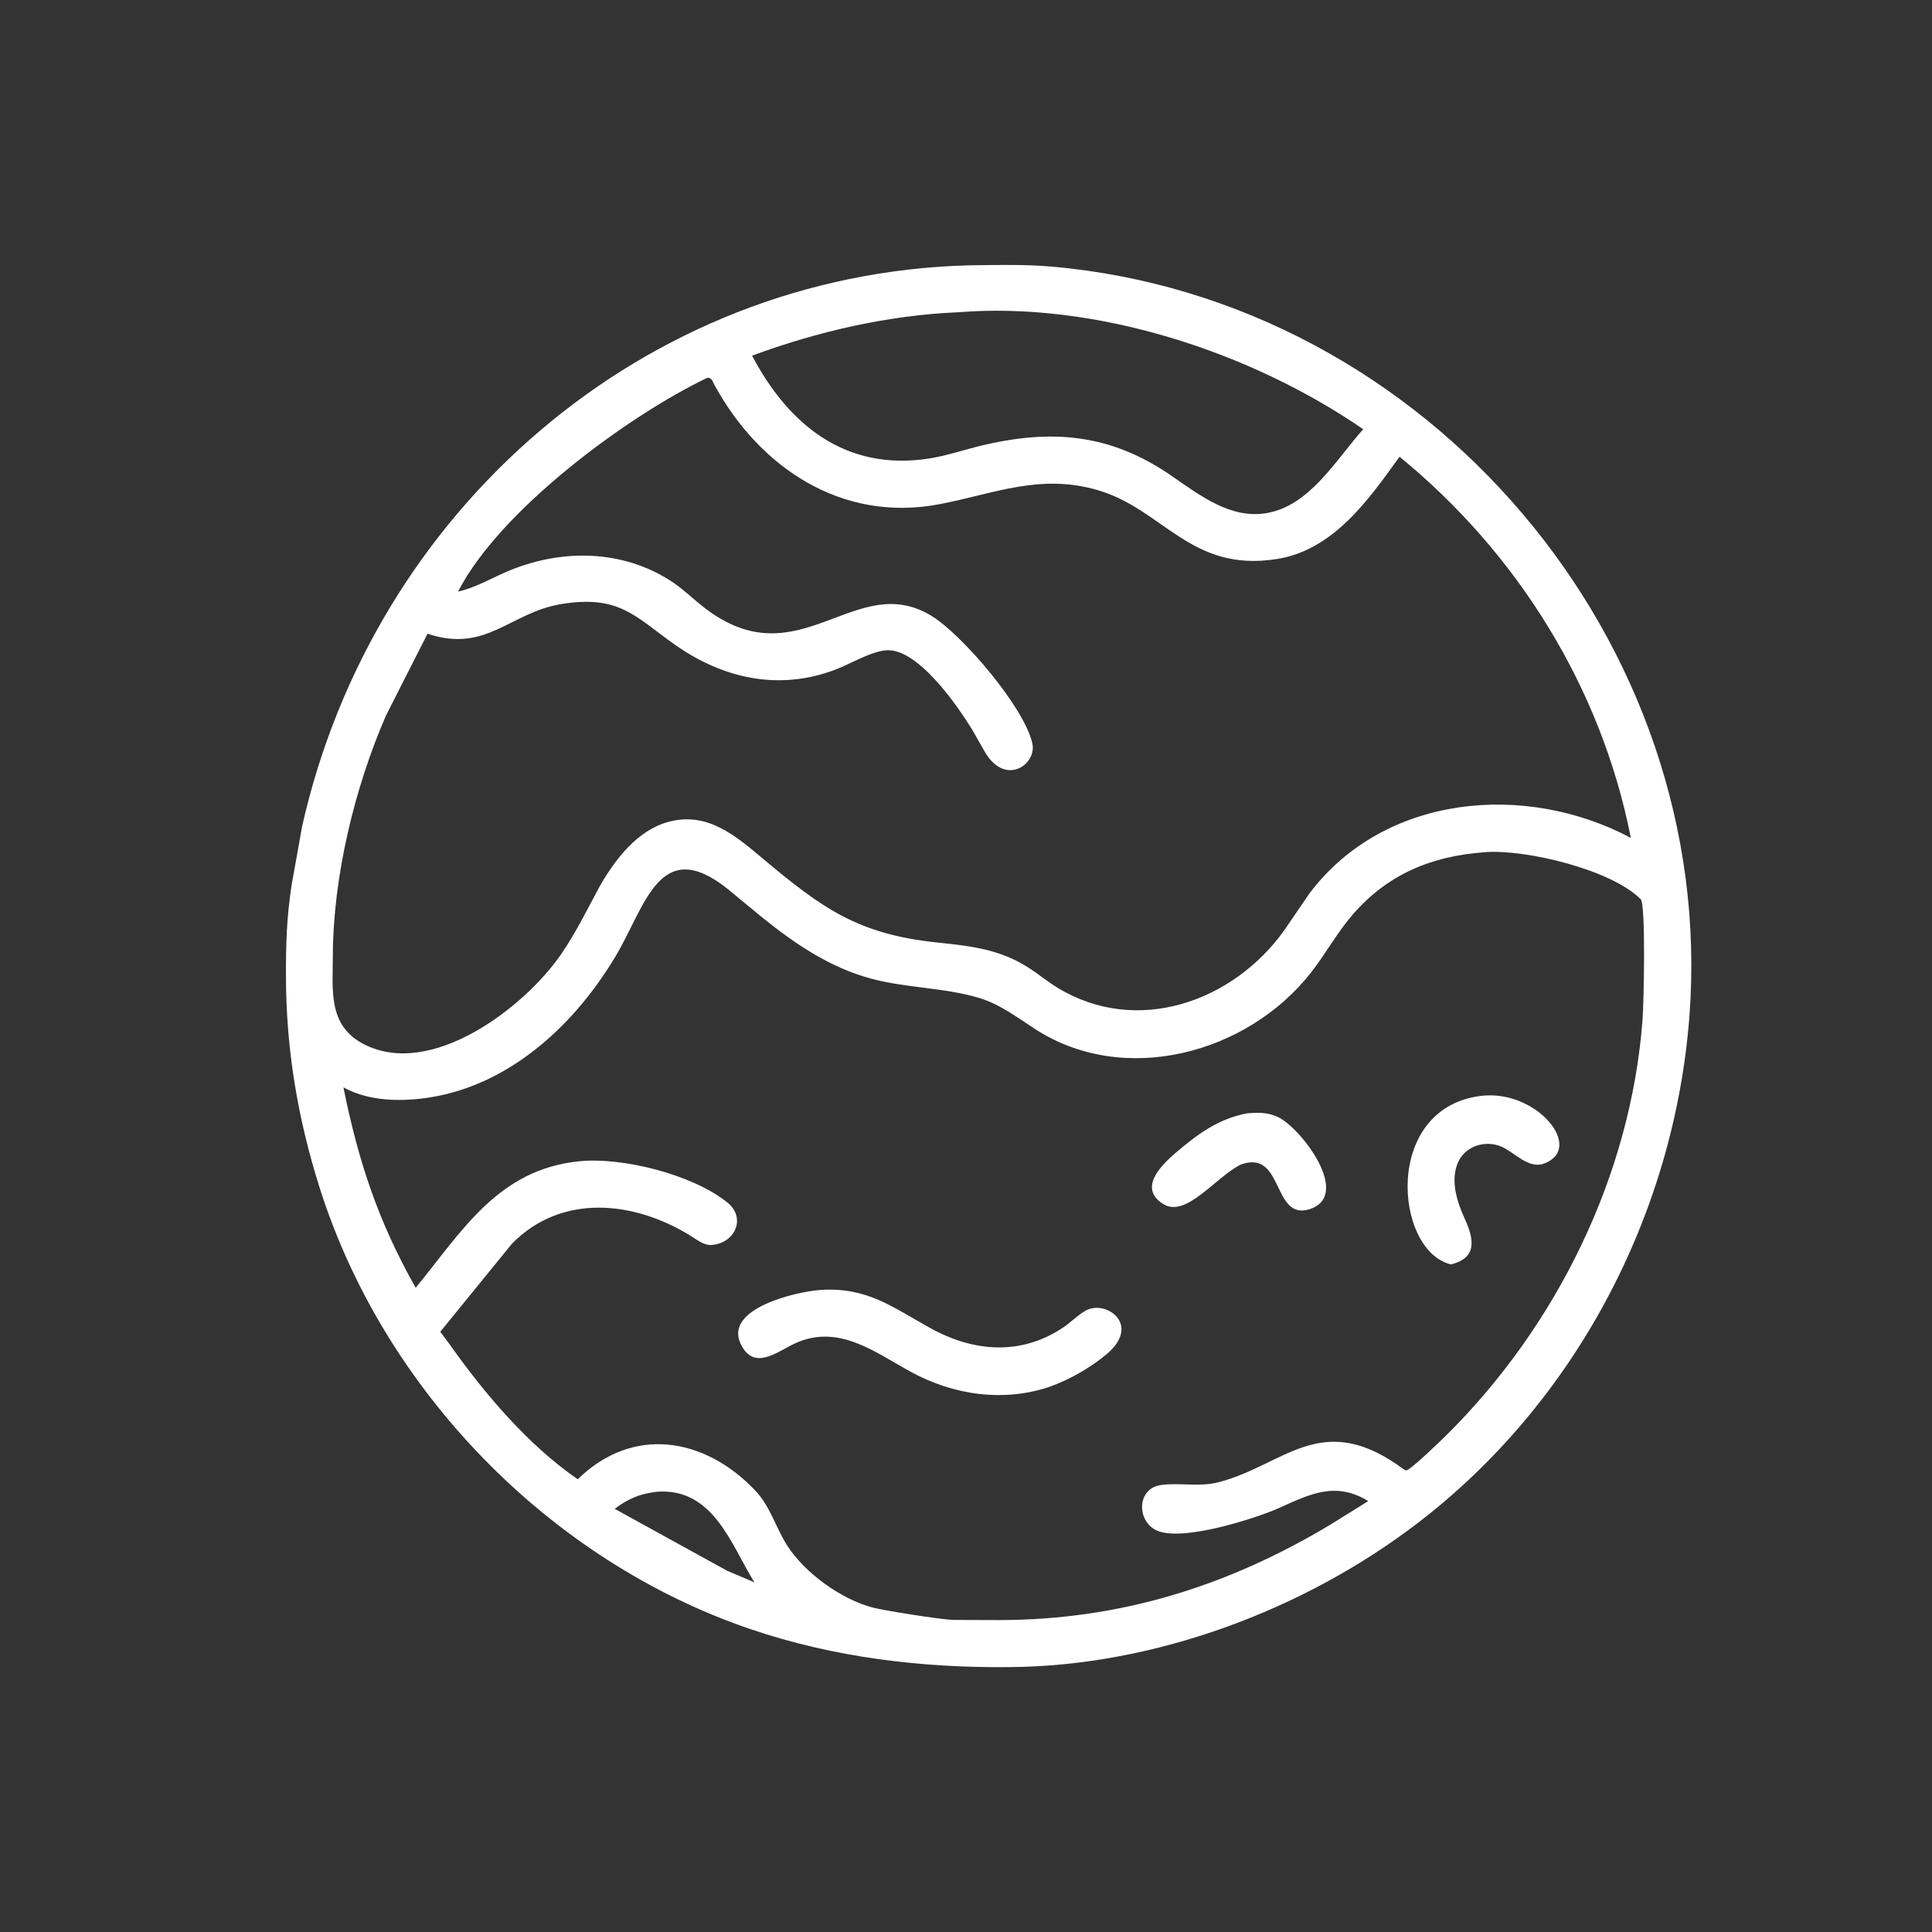 <?xml version="1.0" encoding="utf-8" ?>
<svg xmlns="http://www.w3.org/2000/svg" xmlns:xlink="http://www.w3.org/1999/xlink" style="fill:#fff" width="512" height="512">
	<rect width="100%" height="100%" fill="#333333" stroke="none"/>
	<path transform="scale(0.8 0.8)" d="M334.531 552.248C305.383 552.561 276.316 549.091 248.622 539.674C182.059 517.039 127.137 460.577 105.897 393.5C98.605 370.474 94.763 347.468 94.728 323.401C94.712 312.161 94.939 304.595 96.527 293.594L100.083 273.72C123.653 168.966 213.22 90.831 320.813 87.896C329.931 87.783 339.281 87.522 348.372 88.316C473.121 99.217 569.141 212.837 559.627 336.811C554.6 402.306 521.85 464.583 469.574 504.577C431.787 533.485 382.205 551.909 334.531 552.248ZM317.286 103.443C294.161 104.426 270.817 109.818 249.133 117.814C261.191 140.684 280.126 156.273 307.942 151.862C313.395 150.997 318.739 149.183 324.094 147.858C348.283 141.869 367.992 143.654 388.321 157.785C397.557 164.141 407.763 172.055 419.688 169.956C434.033 167.431 442.614 152.174 451.589 142.194C414.289 116.522 362.986 99.75 317.286 103.443ZM234.298 125.156C208.144 137.653 165.625 168.844 151.738 195.979C158.14 194.507 163.345 191.139 169.375 188.743C186.692 181.862 205.981 182.166 221.918 192.255C225.985 194.829 229.36 198.222 233.136 201.164C264.765 225.81 283.326 188.188 308.886 204.215C318.798 210.431 339.267 234.149 341.981 246.286C343.547 253.285 332.722 260.972 325.897 248.462L322.015 241.643C317.291 233.974 303.67 213.976 293.029 215.471C287.544 216.242 281.864 219.884 276.65 221.856C257.884 228.952 239.27 224.757 223.24 213.334C210.317 204.126 204.998 196.98 185.934 200.106C168.903 202.899 161.073 216.47 141.622 209.928L127.914 236.924C117.43 260.908 110.339 290.546 110.26 316.572C110.225 328.263 108.606 339.818 120.638 345.952C142.989 357.345 173.761 333.675 185.811 316.192C190.793 308.964 194.613 301.09 198.781 293.387C203.841 284.596 211.18 274.992 221.497 272.235C234.417 268.782 243.691 276.885 252.81 284.52C272.217 300.77 284.082 309.413 310.156 312.183C321.391 313.377 331.11 314.338 340.853 320.646C344.103 322.751 347.087 325.238 350.404 327.251C376.563 343.124 408.372 332.018 425.431 308.167L433.792 295.932C458.548 263.131 505.24 258.959 540.233 277.556C530.474 227.86 502.696 183.233 463.615 151.297C453.309 165.622 441.71 182.208 422.983 185.183C394.414 189.722 385.387 168.7 363.627 162.363C344.372 156.755 329.271 163.599 311.078 167.046C278.821 173.157 251.674 154.914 236.717 127.607C236.047 126.384 235.802 125.031 234.298 125.156ZM491.758 282.32C474.235 283.572 459.608 289.591 447.948 303.143C442.853 309.063 439.079 316.066 434.255 322.214C413.2 349.048 372.553 359.989 343.032 340.977C337.005 337.096 331.295 332.661 324.331 330.577C312.667 327.086 300.179 327.344 288.414 324.147C274.792 320.444 263.275 312.606 252.411 303.847L240.994 294.432C218.456 276.498 213.844 300.183 203.862 316.871C189.394 341.059 166.036 362.046 136.735 364.199C128.941 364.771 120.733 364.022 113.76 360.202C118.713 384.797 125.398 404.867 137.707 426.592C153.161 407.711 165.058 387.321 191.994 384.672C206.292 383.266 229.368 389.064 240.928 398.313C247.354 403.454 243.444 412.056 235.485 412.42C233.111 412.529 230.581 410.483 228.635 409.288C209.7 397.662 185.93 395.4 169.615 411.963L145.847 441.165L148.82 445.156C160.358 461.47 174.782 478.598 191.383 490.02C209.609 472.194 233.296 476.069 250.09 493.647C255.163 498.956 256.889 505.855 260.718 511.899C266.434 520.921 278.562 529.798 289.18 532.544C293.096 533.556 311.505 536.484 315.86 536.627L331.12 536.672C370.864 536.617 406.622 525.529 440.783 505.011L453.251 497.253C442.547 490.73 434.231 494.787 423.976 499.426C416.336 502.883 390.687 511.237 382.627 506.719C376.395 503.225 376.838 492.969 384.588 491.927C390.982 491.067 397.278 492.69 403.803 490.974C425.146 485.359 437.183 467.589 462.882 485.205C463.476 485.612 465.193 487.037 465.812 487.09C467.047 487.196 477.718 476.829 479.085 475.477C515.656 439.276 540.263 389.336 544.114 337.75C544.543 332 545.231 299.602 543.496 297.865C533.64 287.994 505.414 281.326 492.073 282.279L491.758 282.32ZM217.499 494.175C211.946 494.855 208.091 496.43 203.633 499.824L240.799 520.294L249.914 524.186C242.234 511.86 236.326 492.672 217.499 494.175Z"/>
	<path transform="scale(0.8 0.8)" d="M485.12 403.514C488.319 410.442 489.484 416.671 480.64 418.853C461.704 414.323 457.938 366.17 491.445 362.937C509.496 361.346 524.887 380.462 511.479 385.444C506.315 387.363 501.744 381.726 497.356 379.838C491.888 377.486 484.99 379.757 482.787 385.515C480.521 391.438 482.651 398.031 485.12 403.514Z"/>
	<path transform="scale(0.8 0.8)" d="M411.027 385.774C402.613 389.983 392.9 403.537 385.378 398.875C376.942 393.646 384.554 386.061 389.592 381.771C396.776 375.653 403.498 370.701 412.933 368.831C416.614 368.497 419.855 368.409 423.282 370.009C431.028 373.626 448.026 396.079 433.789 400.559C421.353 404.472 425.388 380.553 411.027 385.774Z"/>
	<path transform="scale(0.8 0.8)" d="M348.203 459.209C332.802 464.634 315.869 462.191 301.728 454.444C289.681 447.844 277.603 438.329 263.16 445.105C257.396 447.809 249.688 454.315 245.349 445.156C239.825 433.494 263.529 427.932 271.65 427.319C287.131 426.252 295.596 432.965 308.101 439.906C322.345 447.813 338.072 449.221 352.216 439.729C354.777 438.01 357.012 435.621 359.698 434.13C366.384 430.418 378.481 438.921 366.27 448.849C360.792 453.303 354.797 456.72 348.203 459.209Z"/>
</svg>
